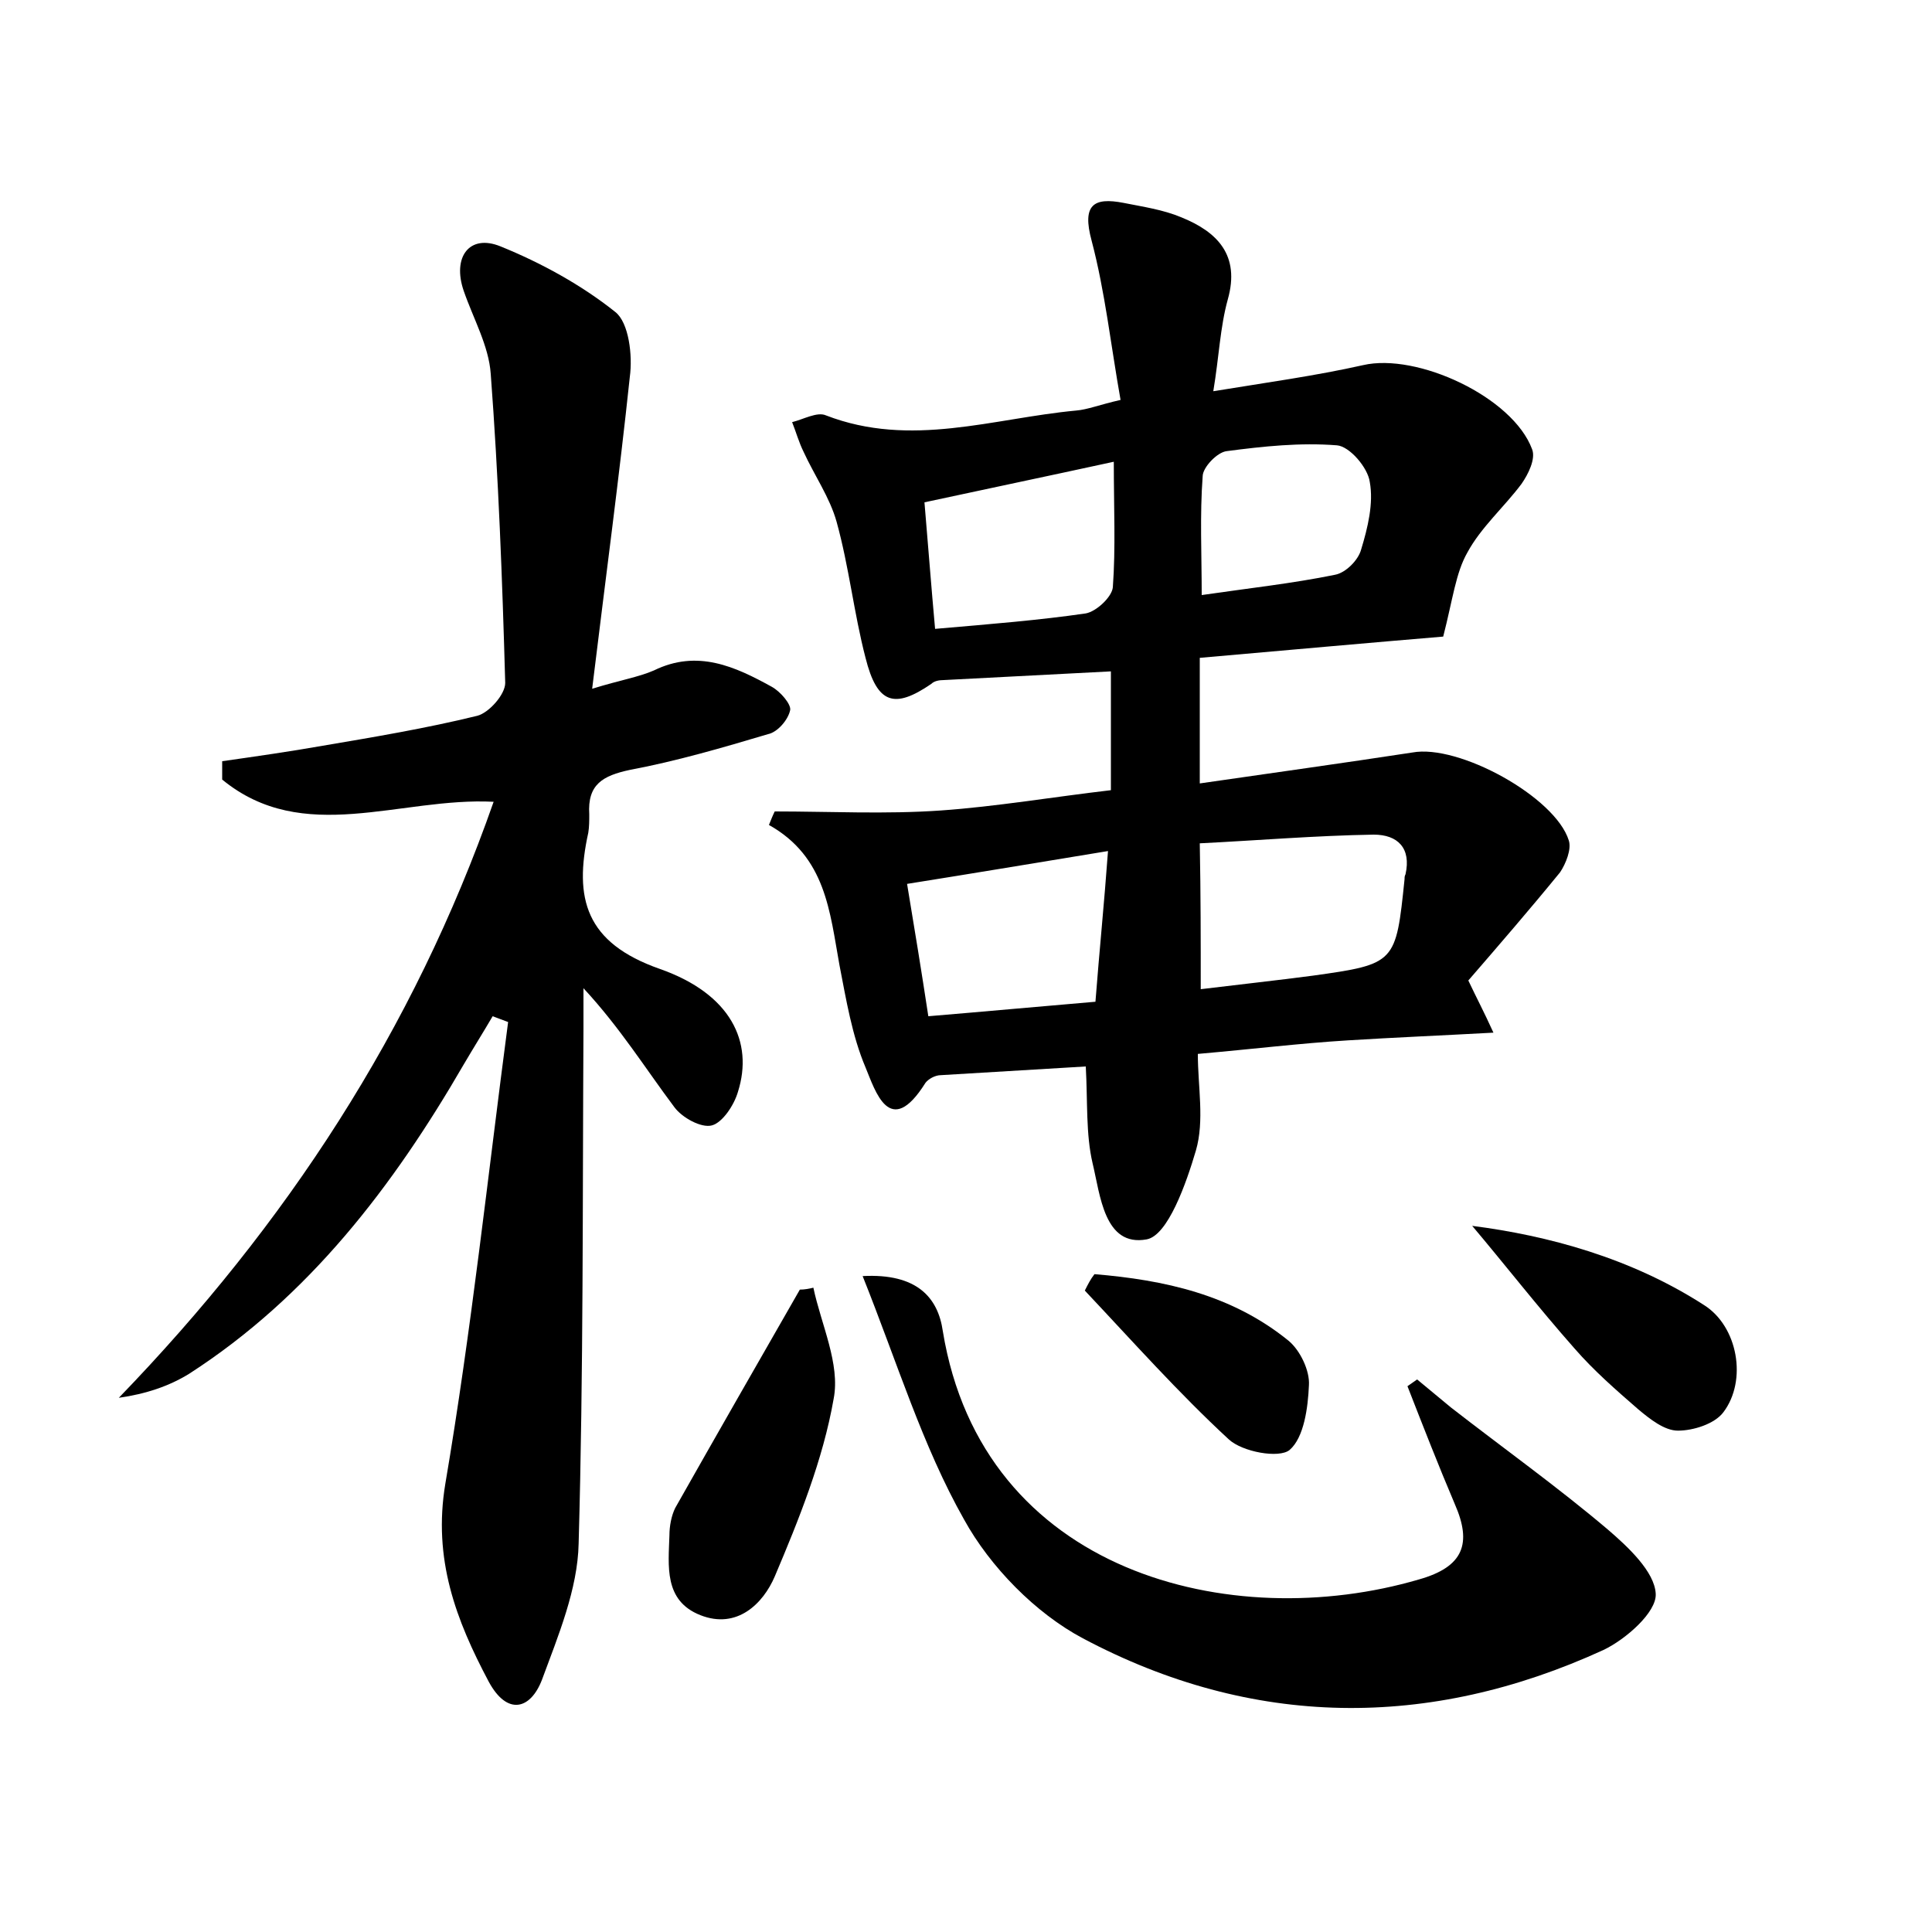 <?xml version="1.0" encoding="utf-8"?>
<!-- Generator: Adobe Illustrator 22.0.0, SVG Export Plug-In . SVG Version: 6.00 Build 0)  -->
<svg version="1.1" id="图层_1" xmlns="http://www.w3.org/2000/svg" xmlns:xlink="http://www.w3.org/1999/xlink" x="0px" y="0px"
	 viewBox="0 0 200 200" style="enable-background:new 0 0 200 200;" xml:space="preserve">
<style type="text/css">
	.st0{fill:#FFFFFF;}
</style>
<g>
	
	<path d="M115,81.8c0-4.3,0-8.2,0-12.3c-5.9,0.3-11.6,0.6-17.3,0.9c-0.5,0-1,0.1-1.3,0.4c-3.8,2.6-5.6,2.1-6.8-2.7
		c-1.2-4.6-1.7-9.4-3-14.1c-0.7-2.5-2.3-4.8-3.4-7.2c-0.5-1-0.8-2.1-1.2-3.1c1.2-0.3,2.6-1.1,3.5-0.7c8.8,3.4,17.3,0.3,25.9-0.5
		c1.2-0.1,2.4-0.6,4.6-1.1c-1-5.6-1.6-11.2-3-16.5c-1-3.7,0.2-4.5,3.3-3.9c2,0.4,4.1,0.7,6,1.5c3.7,1.5,6.1,3.9,4.8,8.5
		c-0.8,2.9-0.9,5.9-1.5,9.5c5.5-0.9,10.6-1.6,15.5-2.7c5.6-1.3,15.5,3.3,17.5,8.7c0.4,1-0.4,2.6-1.1,3.6c-1.8,2.4-4.2,4.5-5.6,7.1
		c-1.2,2.1-1.5,4.8-2.5,8.7c-7.2,0.6-16.1,1.4-25.2,2.2c0,4.5,0,8.4,0,13c7.6-1.1,14.8-2.1,22-3.2C151,77,161,82.5,162.4,87
		c0.3,0.9-0.3,2.4-0.9,3.3c-3.1,3.8-6.3,7.5-9.5,11.2c0.9,1.9,1.6,3.2,2.6,5.4c-5.5,0.3-10.3,0.5-15.1,0.8
		c-4.9,0.3-9.8,0.9-15.5,1.4c0,3.4,0.7,6.9-0.2,10c-1,3.4-2.9,8.8-5.1,9.2c-4.4,0.8-4.8-4.6-5.6-7.9c-0.7-3-0.5-6.3-0.7-10
		c-5,0.3-10,0.6-15,0.9c-0.6,0-1.3,0.4-1.6,0.8c-3.7,5.9-5.2,0.8-6.2-1.6c-1.4-3.3-2-7-2.7-10.6c-1-5.5-1.4-11.2-7.3-14.5
		c0.2-0.5,0.4-1,0.6-1.4c5.7,0,11.5,0.3,17.2-0.1C103.1,83.5,109,82.5,115,81.8z M124.3,102.4c4.1-0.5,7.8-0.9,11.6-1.4
		c8.6-1.2,8.6-1.3,9.5-10c0-0.2,0-0.3,0.1-0.5c0.6-2.7-0.8-4.1-3.3-4.1c-6,0.1-12,0.6-18,0.9C124.3,92.7,124.3,97.2,124.3,102.4z
		 M93.9,91.5c0.8,4.8,1.5,9.1,2.2,13.7c6-0.5,11.4-1,17.3-1.5c0.4-5.2,0.9-10.1,1.3-15.6C107.4,89.3,100.8,90.4,93.9,91.5z
		 M96.8,65.1c5.8-0.5,10.8-0.9,15.6-1.6c1.1-0.2,2.7-1.7,2.8-2.7c0.3-4.1,0.1-8.2,0.1-13c-6.9,1.5-13.1,2.8-19.6,4.2
		C96.1,56.7,96.4,60.7,96.8,65.1z M124.4,61.6c4.8-0.7,9.4-1.2,13.8-2.1c1.1-0.2,2.4-1.5,2.7-2.6c0.7-2.3,1.3-4.8,0.9-7
		c-0.2-1.5-2.1-3.7-3.4-3.8c-3.8-0.3-7.6,0.1-11.4,0.6c-1,0.1-2.5,1.7-2.5,2.6C124.2,53.3,124.4,57.4,124.4,61.6z"/>
	<path d="M51.1,83c-9.7-0.5-19.7,4.6-28.1-2.3c0-0.6,0-1.2,0-1.9c3.5-0.5,7-1,10.4-1.6c5.3-0.9,10.7-1.8,16-3.1
		c1.2-0.3,2.9-2.2,2.9-3.4c-0.3-10.7-0.7-21.4-1.5-32c-0.2-2.9-1.8-5.7-2.8-8.6c-1.2-3.5,0.6-5.9,3.8-4.6c4.2,1.7,8.4,4,11.9,6.8
		c1.4,1.1,1.8,4.5,1.5,6.7c-1.1,10.4-2.5,20.8-3.9,32.3c2.9-0.9,4.8-1.2,6.4-1.9c4.5-2.2,8.4-0.4,12.2,1.7c0.9,0.5,2,1.8,1.9,2.4
		c-0.2,1-1.3,2.3-2.3,2.5c-4.7,1.4-9.5,2.8-14.3,3.7c-2.8,0.6-4.4,1.5-4.2,4.6c0,0.6,0,1.3-0.1,1.9c-1.5,6.8-0.3,11.4,7.4,14.1
		c7.4,2.6,9.7,7.6,8.1,12.7c-0.4,1.4-1.6,3.2-2.7,3.5c-1.1,0.3-3.1-0.8-3.9-1.9c-3-4-5.6-8.2-9.4-12.3c0,1.4,0,2.8,0,4.2
		c-0.1,17.8,0,35.5-0.5,53.3c-0.1,4.7-2.1,9.5-3.8,14.1c-1.2,3.1-3.6,3.7-5.5,0.2c-3.4-6.4-5.8-12.7-4.5-20.5
		c2.7-15.9,4.4-31.9,6.5-47.8c-0.5-0.2-1.1-0.4-1.6-0.6c-1,1.7-2,3.3-3,5c-7.3,12.6-16,24-28.4,32c-2.1,1.3-4.5,2.1-7.3,2.5
		C29.6,126.8,42.8,106.7,51.1,83z"/>
	<path d="M89.3,132.1c5.6-0.3,7.8,2.2,8.3,5.7c4.1,25.1,29.9,31.4,49.3,25.7c4.6-1.3,5.5-3.7,3.7-7.8c-1.7-4-3.3-8.1-4.9-12.2
		c0.3-0.2,0.7-0.5,1-0.7c1.2,1,2.3,1.9,3.5,2.9c5.4,4.2,11,8.2,16.2,12.6c2.1,1.8,4.9,4.4,5,6.7c0.1,1.9-3.1,4.7-5.4,5.8
		c-18.1,8.3-36.4,8.1-53.9-1.2c-4.9-2.6-9.6-7.4-12.3-12.3C95.5,149.7,92.9,141.1,89.3,132.1z"/>
	<path d="M84.2,133.3c0.8,3.8,2.8,7.9,2.1,11.5c-1.1,6.3-3.6,12.5-6.1,18.4c-1.2,2.8-3.9,5.5-7.7,4c-3.8-1.5-3.3-5.1-3.2-8.3
		c0-0.9,0.2-2,0.6-2.8c4.3-7.6,8.6-15.1,12.9-22.6C83.3,133.5,83.8,133.4,84.2,133.3z"/>
	<path d="M152.4,126.9c7.8,1,16.4,3.3,24,8.2c3.5,2.2,4.5,7.8,2,11.1c-0.9,1.2-3.1,1.9-4.7,1.9c-1.4,0-2.9-1.2-4.1-2.2
		c-2.3-2-4.6-4-6.6-6.3C159.2,135.3,155.7,130.8,152.4,126.9z"/>
	<path d="M113.3,131.9c7.2,0.6,14.2,2.1,20.1,6.9c1.2,1,2.2,3.1,2.1,4.6c-0.1,2.3-0.5,5.4-2,6.7c-1.1,0.9-4.9,0.2-6.3-1.1
		c-5.2-4.8-10-10.2-14.9-15.4C112.6,133,112.9,132.4,113.3,131.9z"/>
	
	
	
	
</g>
</svg>
